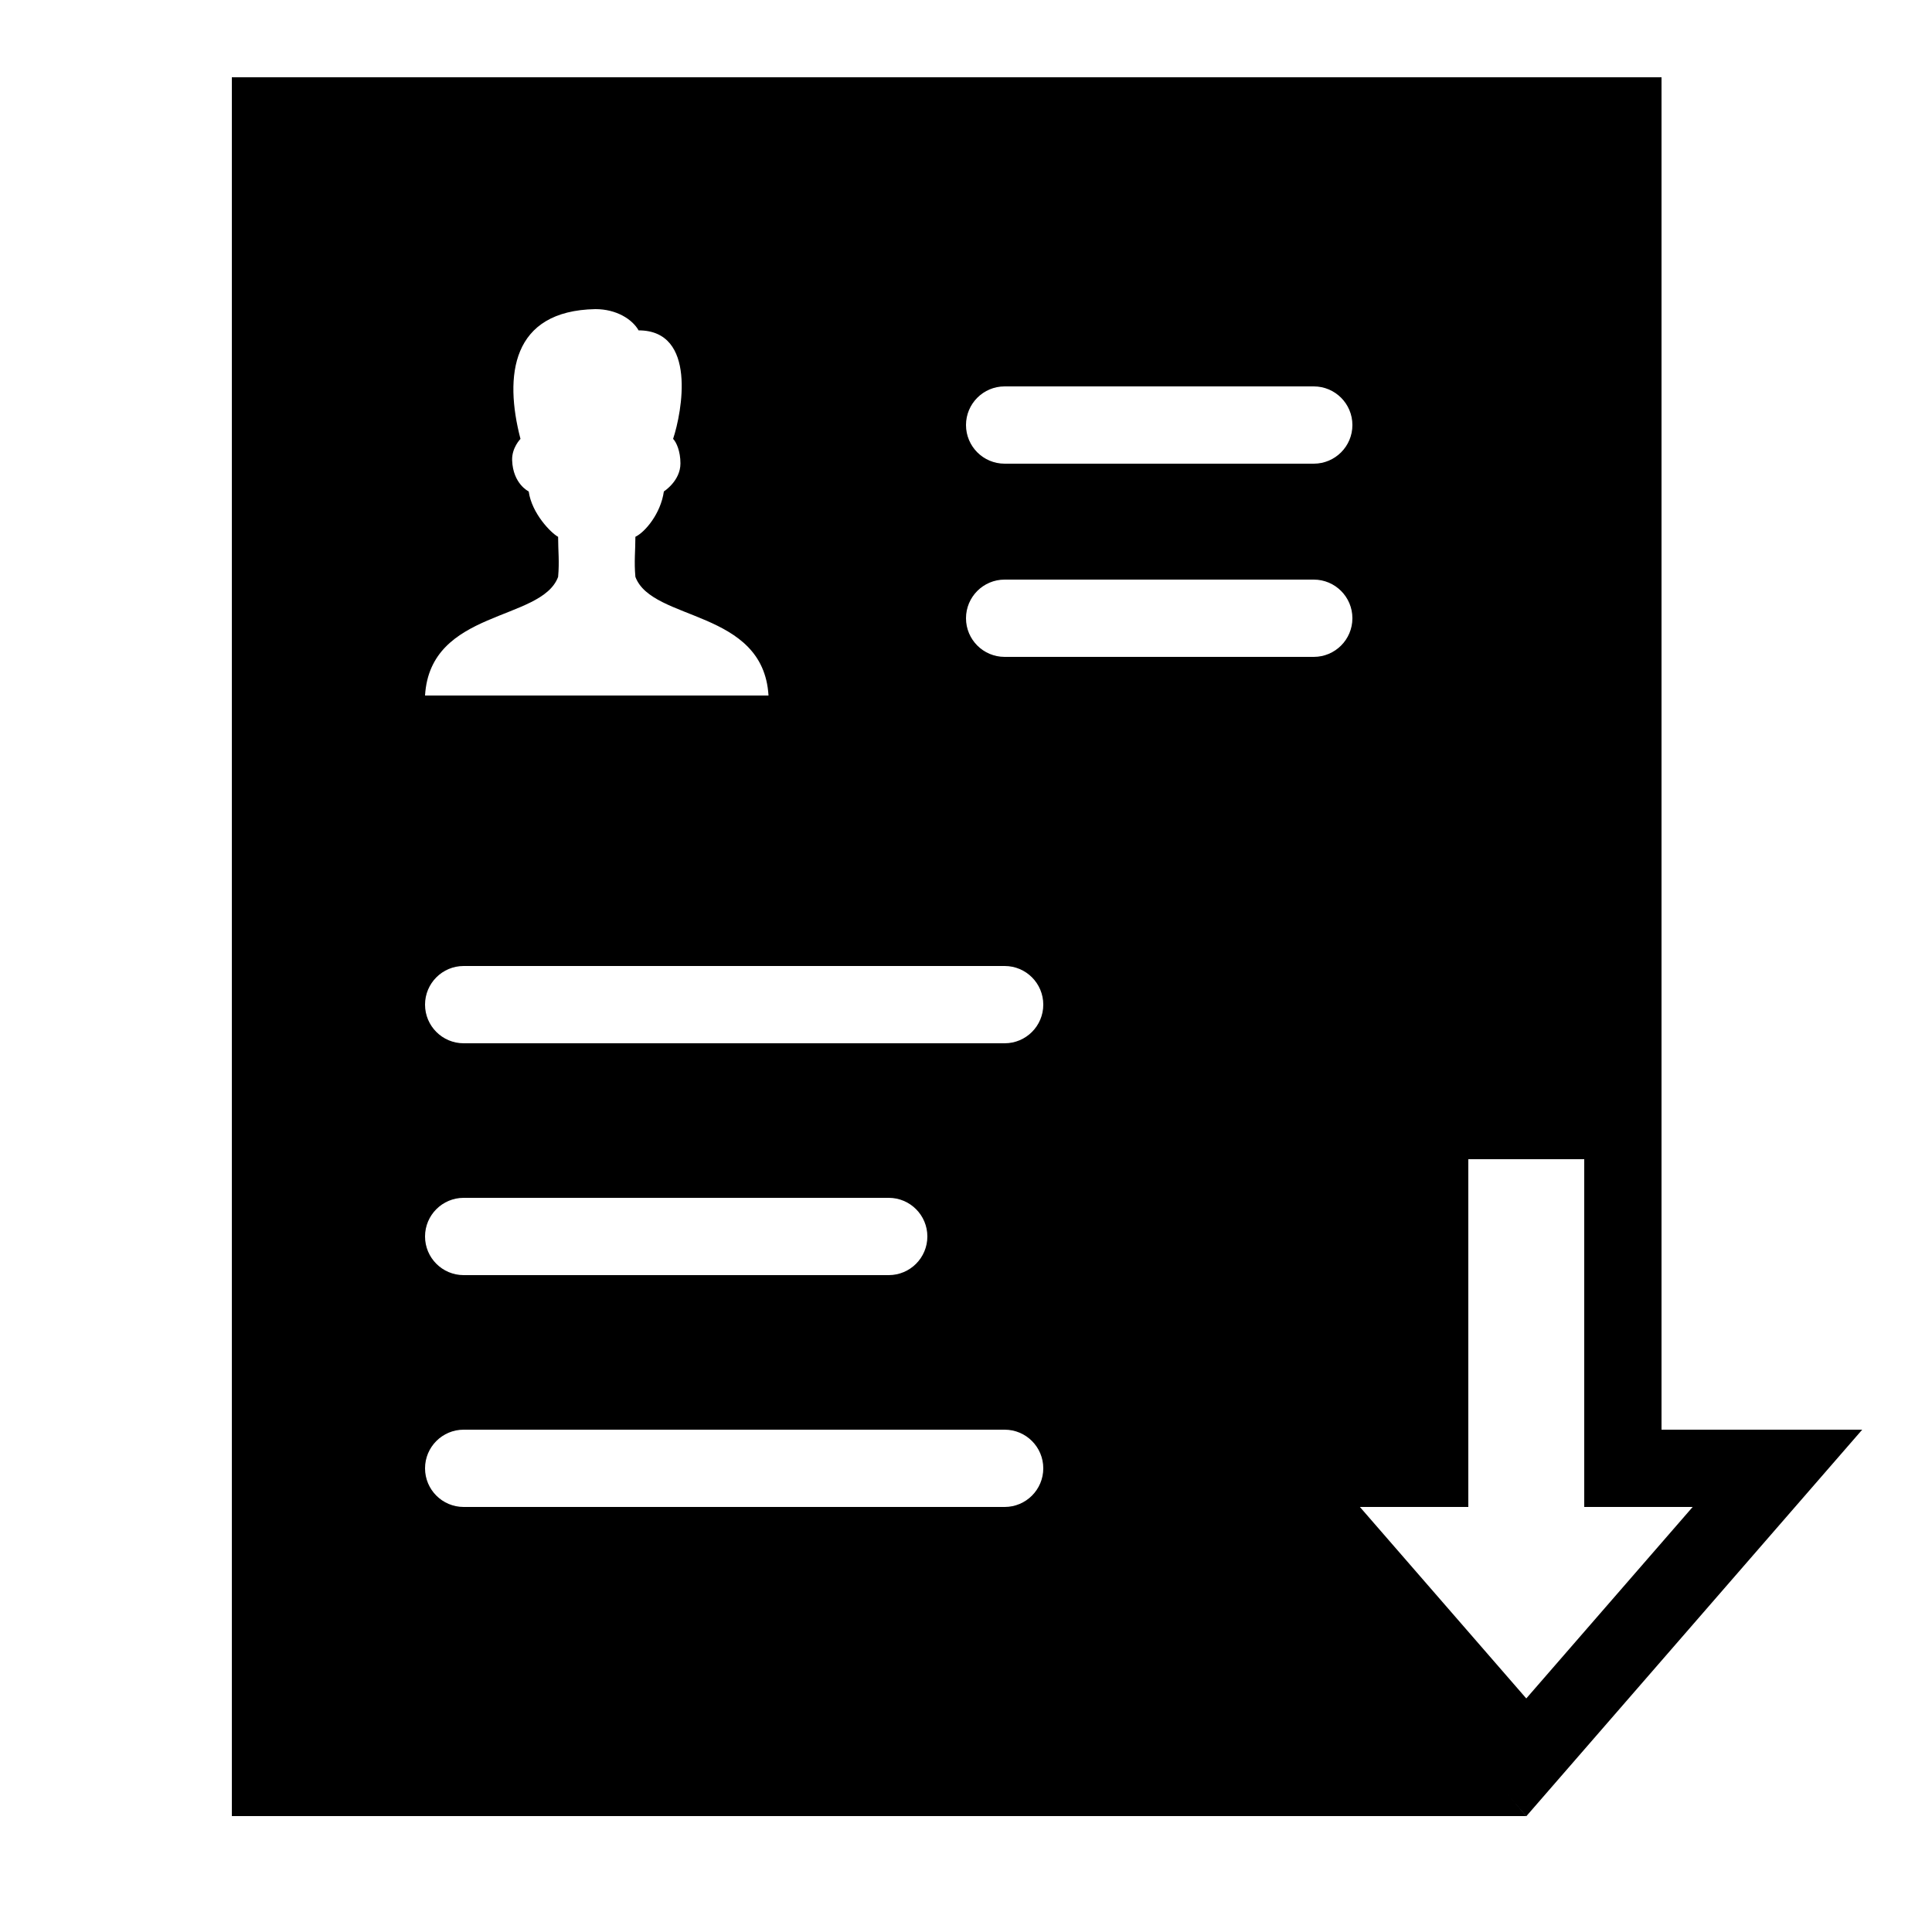 <?xml version="1.0" encoding="iso-8859-1"?><!-- Generator: Adobe Illustrator 21.1.0, SVG Export Plug-In . SVG Version: 6.00 Build 0)  --><svg xmlns="http://www.w3.org/2000/svg" xmlns:xlink="http://www.w3.org/1999/xlink" viewBox="0 0 50 50" width="500px" height="500px"><g><g><polygon style="fill:none;stroke:#000000;stroke-width:2;stroke-miterlimit:10;" points="33,38 37,38 37,29 42,29 42,38 46,38 39.5,45.48 "/></g></g><g><g><path d="M43,2H6v45h33.5L32,38l4.744-0.488L36,29h7V2z M14.444,14.93c0.036-0.397,0-0.674,0-1.037c-0.18-0.095-0.683-0.605-0.761-1.174c0,0-0.407-0.194-0.429-0.806c-0.012-0.324,0.216-0.554,0.216-0.554C13.045,9.73,13.229,8.04,15.409,8c0.545,0,0.955,0.263,1.118,0.55c1.517,0,1.123,2.116,0.893,2.808c0.085,0.086,0.19,0.32,0.19,0.636c0,0.453-0.429,0.724-0.429,0.724c-0.082,0.578-0.489,1.055-0.737,1.174c0,0.363-0.036,0.64,0,1.037c0.432,1.16,3.311,0.834,3.445,3.071H11C11.134,15.763,14.013,16.089,14.444,14.93z M26,39H12c-0.552,0-1-0.448-1-1s0.448-1,1-1h14c0.552,0,1,0.448,1,1S26.552,39,26,39z M11,32c0-0.552,0.448-1,1-1h11c0.552,0,1,0.448,1,1s-0.448,1-1,1H12C11.448,33,11,32.552,11,32z M26,27H12c-0.552,0-1-0.448-1-1s0.448-1,1-1h14c0.552,0,1,0.448,1,1S26.552,27,26,27z M34,17h-8c-0.552,0-1-0.448-1-1s0.448-1,1-1h8c0.552,0,1,0.448,1,1S34.552,17,34,17z M34,12h-8c-0.552,0-1-0.448-1-1s0.448-1,1-1h8c0.552,0,1,0.448,1,1S34.552,12,34,12z"/></g></g></svg>